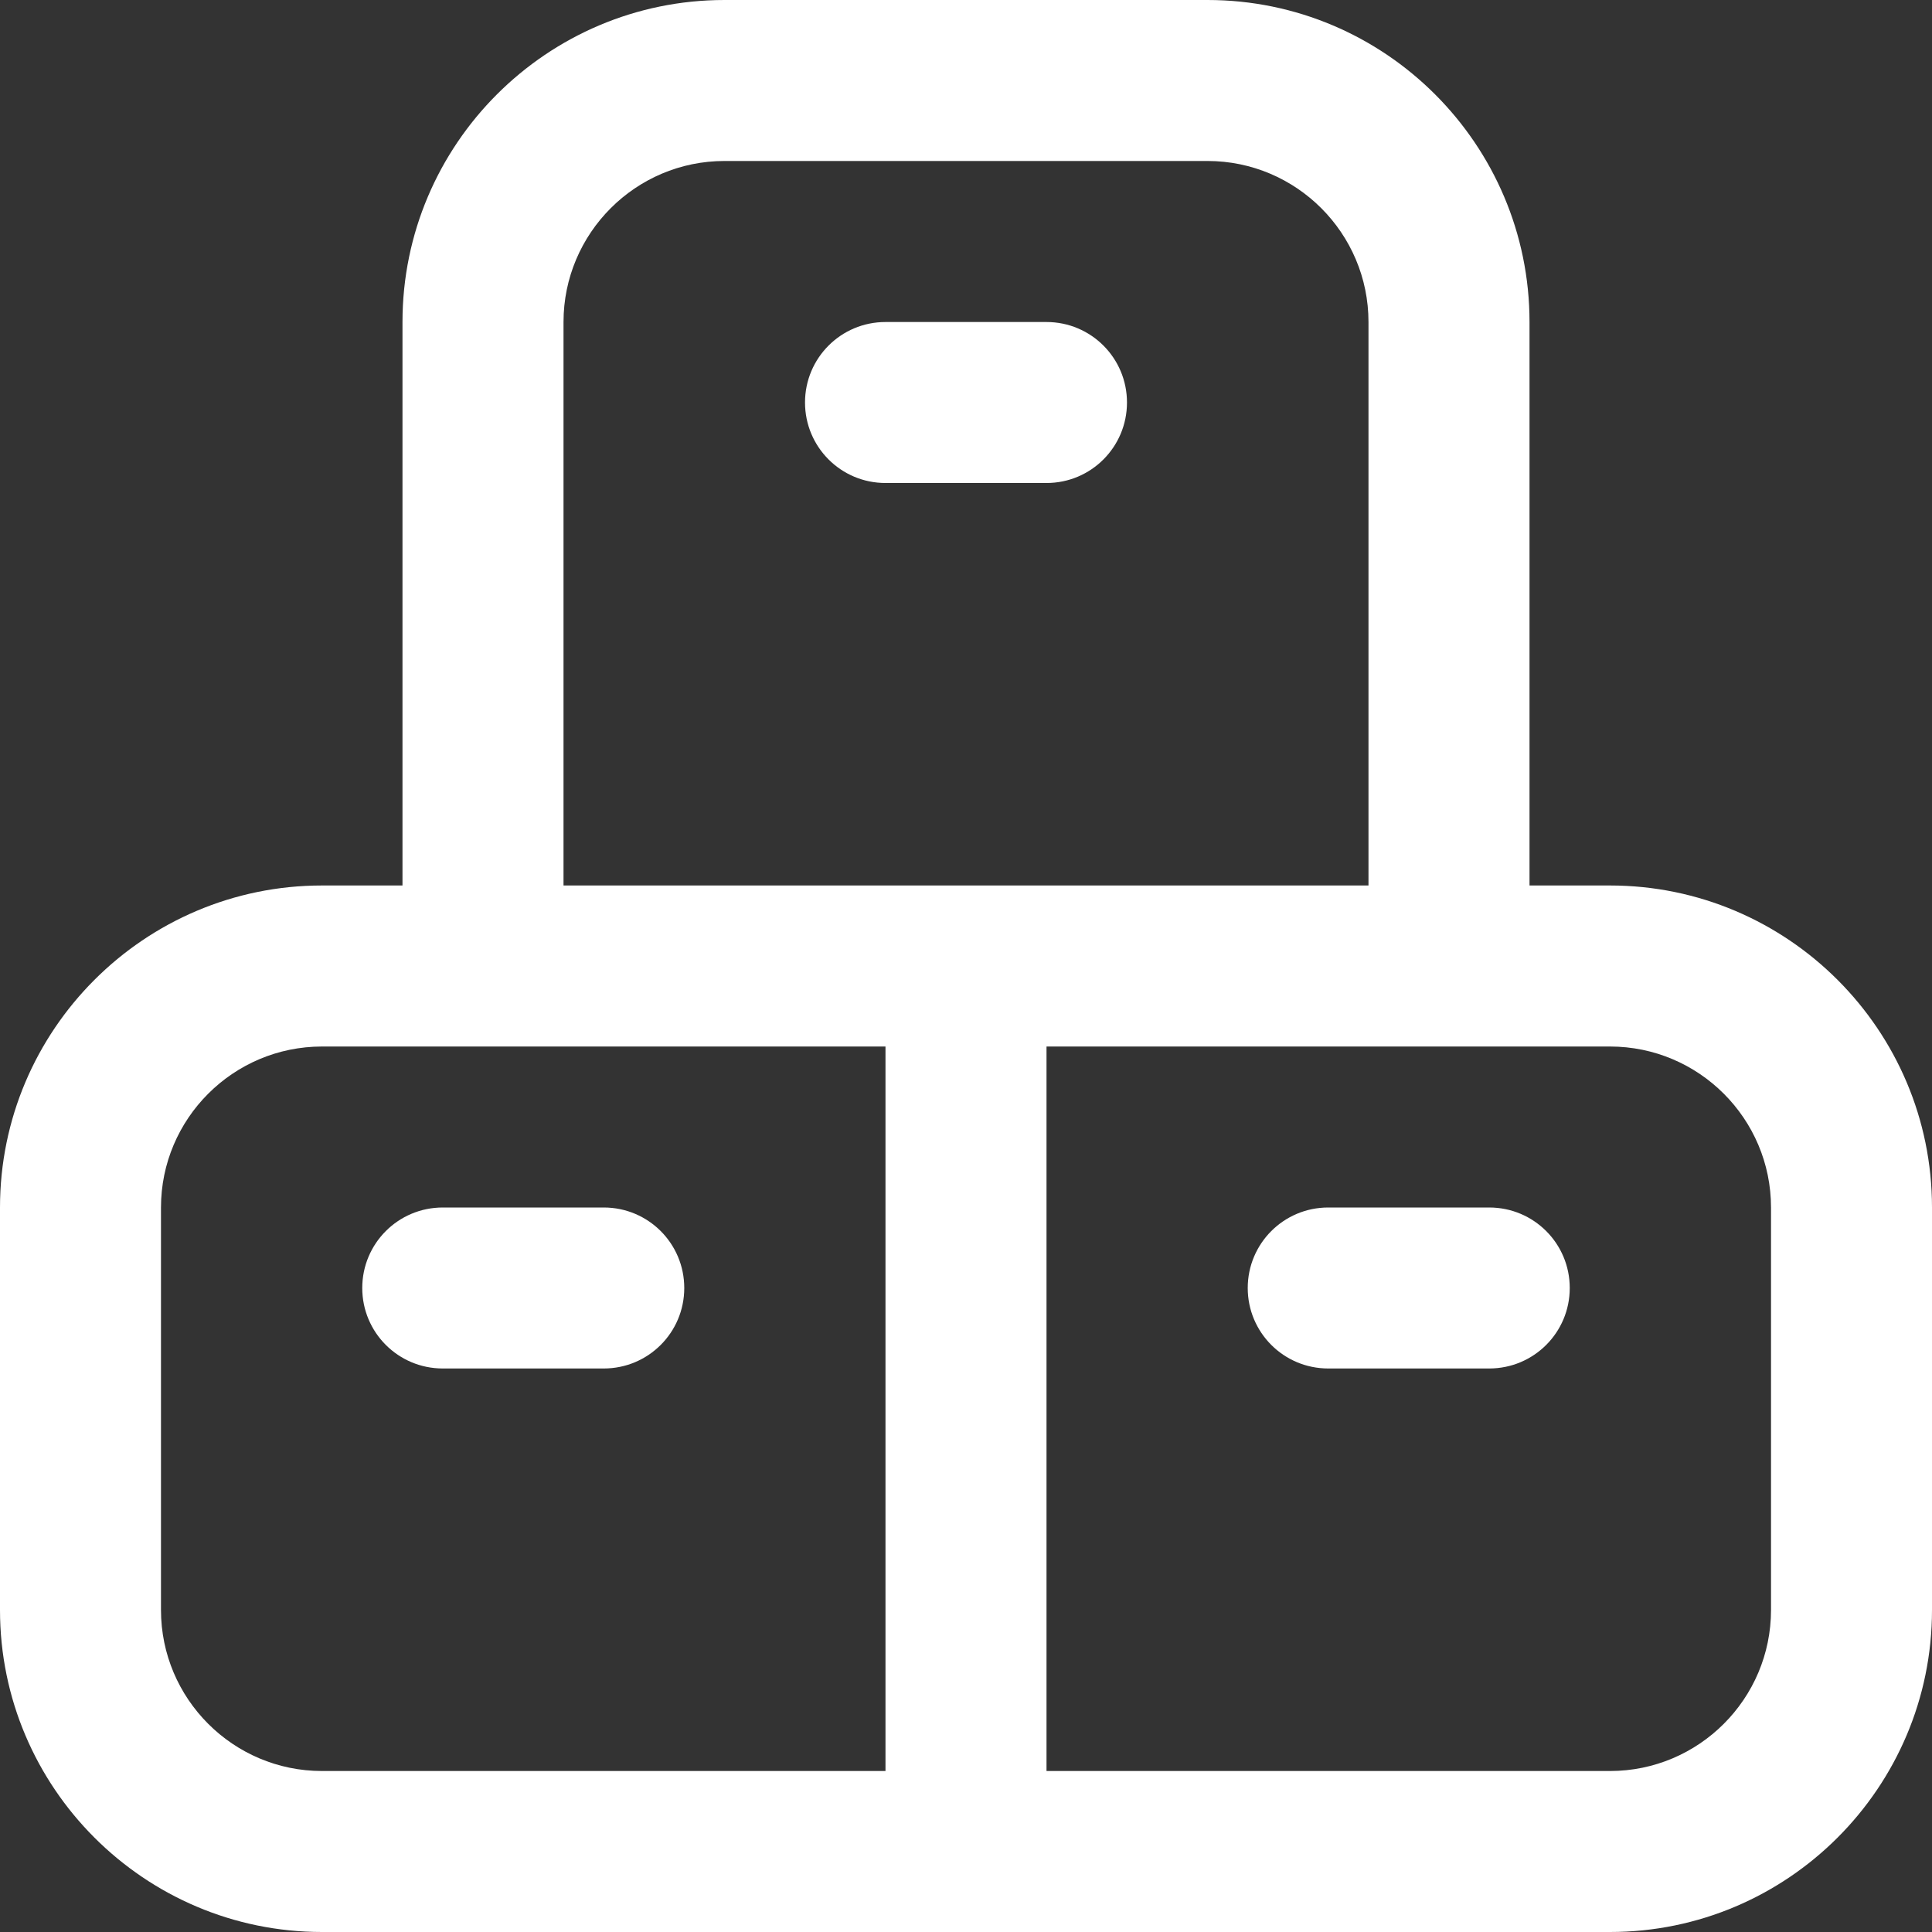 <svg width="40" height="40" viewBox="0 0 40 40" fill="none" xmlns="http://www.w3.org/2000/svg">
<rect x="0" y="0" width="40" height="40" fill="#333333" stroke="none"/>
<path d="M32.5 26.667C32.5 27.588 31.755 28.333 30.833 28.333H27.5C26.578 28.333 25.833 27.588 25.833 26.667C25.833 25.745 26.578 25 27.5 25H30.833C31.755 25 32.5 25.745 32.5 26.667ZM40 25V33.333C40 37.01 37.01 40 33.333 40H6.667C2.99 40 0 37.01 0 33.333V25C0 21.323 2.99 18.333 6.667 18.333H8.333V6.667C8.333 2.99 11.323 0 15 0H25C28.677 0 31.667 2.99 31.667 6.667V18.333H33.333C37.01 18.333 40 21.323 40 25ZM11.667 18.333H28.333V6.667C28.333 4.828 26.838 3.333 25 3.333H15C13.162 3.333 11.667 4.828 11.667 6.667V18.333ZM6.667 36.667H18.333V21.667H6.667C4.828 21.667 3.333 23.162 3.333 25V33.333C3.333 35.172 4.828 36.667 6.667 36.667ZM36.667 25C36.667 23.162 35.172 21.667 33.333 21.667H21.667V36.667H33.333C35.172 36.667 36.667 35.172 36.667 33.333V25ZM12.5 25H9.167C8.245 25 7.5 25.745 7.5 26.667C7.5 27.588 8.245 28.333 9.167 28.333H12.5C13.422 28.333 14.167 27.588 14.167 26.667C14.167 25.745 13.422 25 12.5 25ZM23.333 8.333C23.333 7.412 22.588 6.667 21.667 6.667H18.333C17.412 6.667 16.667 7.412 16.667 8.333C16.667 9.255 17.412 10 18.333 10H21.667C22.588 10 23.333 9.255 23.333 8.333Z" fill="white"/>
</svg>
